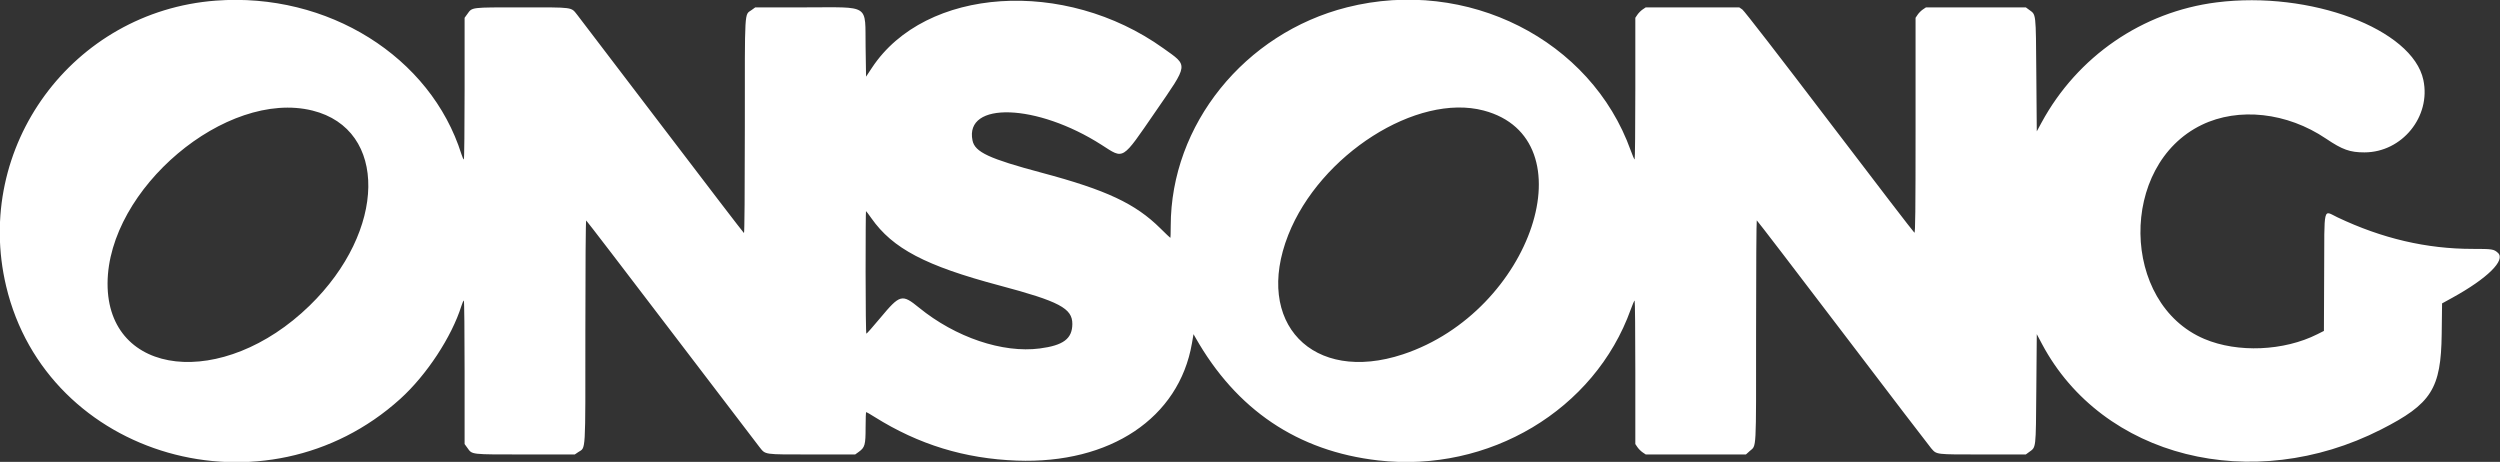 <svg id="svg" xmlns="http://www.w3.org/2000/svg" xmlns:xlink="http://www.w3.org/1999/xlink" width="400" height="73.894" viewBox="0, 0, 400,73.894"><rect x="0" y="0" width="400" height="73.894" fill="#333333" stroke="none"/><g id="svgg"><path id="path0" d="M34.513 0.102 C 11.606 1.837,-4.303 23.517,0.983 45.796 C 7.505 73.287,42.514 83.294,64.044 63.822 C 68.253 60.015,72.275 53.895,73.830 48.931 C 73.976 48.464,74.149 48.083,74.216 48.083 C 74.282 48.083,74.336 53.250,74.336 59.565 L 74.336 71.047 74.776 71.654 C 75.579 72.762,75.155 72.714,84.029 72.714 L 91.967 72.714 92.517 72.340 C 93.752 71.501,93.658 73.094,93.658 53.017 C 93.658 42.644,93.713 35.247,93.789 35.275 C 93.862 35.302,100.010 43.322,107.451 53.097 C 114.892 62.872,121.215 71.160,121.502 71.513 C 122.531 72.784,122.035 72.713,129.882 72.713 L 136.829 72.714 137.416 72.289 C 138.384 71.587,138.496 71.184,138.496 68.377 C 138.496 67.031,138.538 65.929,138.590 65.929 C 138.642 65.929,139.256 66.287,139.955 66.725 C 146.980 71.129,154.348 73.388,162.683 73.696 C 177.633 74.247,188.647 66.877,190.708 54.941 L 190.963 53.466 191.241 53.958 C 197.801 65.566,207.638 72.191,220.501 73.665 C 238.232 75.697,255.155 65.588,260.916 49.522 C 261.199 48.732,261.480 48.085,261.541 48.084 C 261.602 48.083,261.652 53.250,261.652 59.565 L 261.652 71.048 261.987 71.545 C 262.172 71.819,262.547 72.194,262.820 72.378 L 263.318 72.714 271.334 72.714 L 279.350 72.714 279.950 72.172 C 281.058 71.171,280.973 72.758,280.973 53.031 C 280.973 43.252,281.023 35.254,281.084 35.258 C 281.145 35.262,287.334 43.339,294.838 53.208 C 302.341 63.077,308.708 71.408,308.986 71.721 C 309.903 72.755,309.564 72.714,317.221 72.714 L 324.131 72.714 324.633 72.344 C 325.798 71.484,325.729 72.081,325.811 62.244 L 325.885 53.466 326.729 55.053 C 336.381 73.189,360.327 79.221,380.977 68.717 C 389.036 64.618,390.562 62.212,390.671 53.439 L 390.732 48.544 392.379 47.637 C 397.979 44.553,400.951 41.626,399.668 40.457 C 399.013 39.860,398.776 39.823,395.621 39.823 C 388.244 39.823,381.146 38.165,373.993 34.771 C 371.666 33.667,371.909 32.652,371.865 43.636 L 371.827 52.947 370.776 53.476 C 365.424 56.172,358.025 56.483,352.711 54.237 C 339.273 48.557,338.990 26.410,352.274 19.984 C 358.187 17.123,365.931 17.978,372.158 22.180 C 374.787 23.954,375.993 24.385,378.319 24.381 C 384.329 24.372,388.979 18.658,387.740 12.802 C 386.013 4.636,369.622 -1.516,354.646 0.382 C 342.782 1.885,332.386 9.026,326.646 19.614 L 325.885 21.018 325.811 11.945 C 325.729 1.775,325.801 2.411,324.633 1.550 L 324.131 1.180 316.144 1.180 L 308.156 1.180 307.658 1.515 C 307.384 1.700,307.009 2.075,306.825 2.348 L 306.490 2.846 306.490 20.076 C 306.490 33.802,306.452 37.291,306.305 37.231 C 306.204 37.190,300.078 29.212,292.692 19.501 C 284.693 8.984,279.064 1.712,278.769 1.513 L 278.275 1.180 270.796 1.180 L 263.318 1.180 262.820 1.515 C 262.547 1.700,262.172 2.075,261.987 2.348 L 261.652 2.846 261.652 14.181 C 261.652 20.415,261.602 25.516,261.541 25.515 C 261.480 25.514,261.199 24.867,260.916 24.077 C 254.560 6.340,234.716 -3.675,215.527 1.170 C 199.131 5.309,187.316 19.967,187.316 36.168 C 187.316 37.205,187.287 38.053,187.253 38.053 C 187.218 38.053,186.503 37.373,185.664 36.541 C 181.664 32.577,177.027 30.402,166.698 27.645 C 158.252 25.391,155.988 24.338,155.603 22.485 C 154.291 16.166,165.919 16.559,176.257 23.183 C 179.879 25.504,179.424 25.783,184.840 17.919 C 190.235 10.084,190.168 10.613,186.136 7.725 C 170.366 -3.570,148.058 -2.085,139.522 10.827 L 138.569 12.268 138.496 7.498 C 138.388 0.531,139.383 1.180,128.803 1.180 L 120.841 1.180 120.254 1.605 C 119.090 2.448,119.174 1.008,119.174 20.204 C 119.174 30.567,119.120 37.321,119.038 37.291 C 118.964 37.264,113.048 29.543,105.891 20.133 C 98.735 10.723,92.646 2.734,92.361 2.380 C 91.331 1.105,91.890 1.181,83.510 1.180 C 75.213 1.180,75.576 1.136,74.776 2.240 L 74.336 2.847 74.336 14.181 C 74.336 20.416,74.282 25.516,74.216 25.516 C 74.149 25.516,73.975 25.135,73.828 24.668 C 68.910 9.048,52.422 -1.255,34.513 0.102 M50.000 17.692 C 62.108 20.705,61.864 36.914,49.530 48.907 C 35.659 62.394,17.166 60.361,17.210 45.354 C 17.254 30.241,36.200 14.259,50.000 17.692 M237.389 17.685 C 254.329 22.160,245.164 49.839,224.473 56.692 C 210.015 61.480,200.571 51.652,206.121 37.592 C 211.194 24.739,226.706 14.864,237.389 17.685 M139.422 34.919 C 142.835 39.772,148.085 42.530,159.882 45.668 C 169.498 48.227,171.591 49.332,171.575 51.842 C 171.560 54.196,170.142 55.262,166.372 55.754 C 160.423 56.531,152.885 53.983,147.036 49.218 C 144.316 47.003,144.002 47.087,140.840 50.877 C 139.687 52.261,138.687 53.392,138.619 53.392 C 138.551 53.392,138.496 48.979,138.496 43.584 C 138.496 38.190,138.523 33.776,138.557 33.776 C 138.591 33.776,138.980 34.290,139.422 34.919 " stroke="none" fill="#ffffff" fill-rule="evenodd"></path></g></svg>
